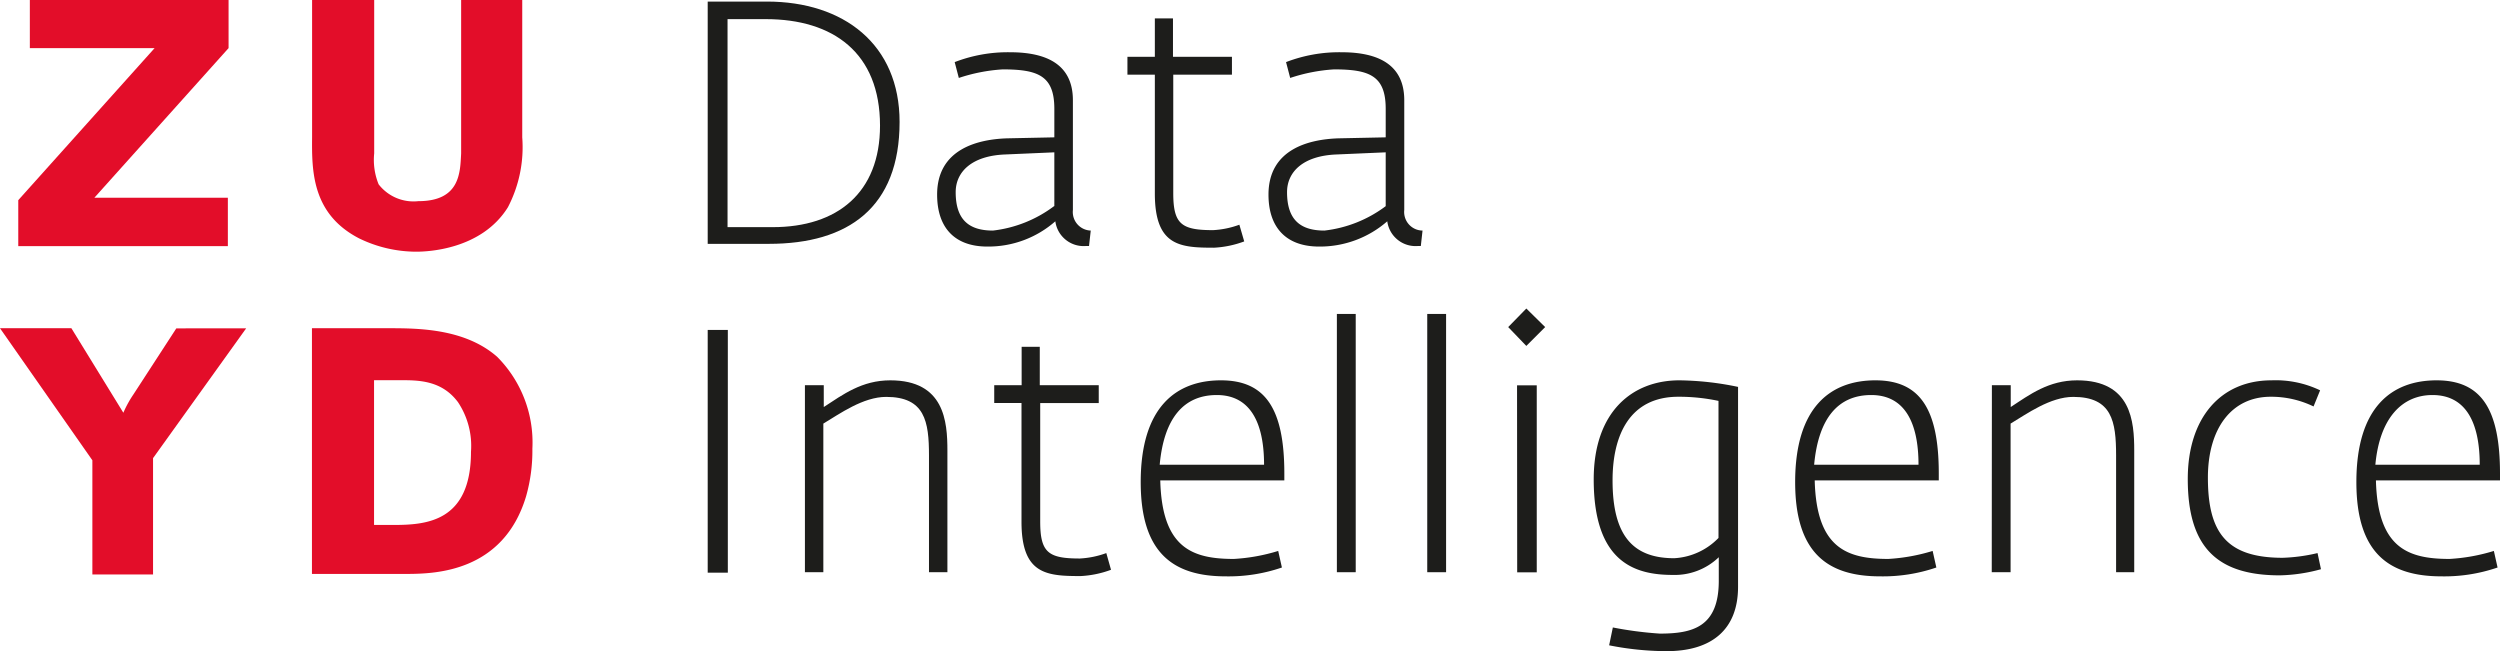 <?xml version="1.0" encoding="UTF-8"?> <svg xmlns="http://www.w3.org/2000/svg" viewBox="0 0 175.11 45.61"><polygon points="2.09 0 16.01 0 16.01 3.37 6.61 13.85 15.96 13.85 15.96 17.24 1.28 17.24 1.28 14.02 10.83 3.37 2.09 3.37 2.09 0" fill="#e30d29"></polygon><path d="M43.94,9.09v9.62a9.11,9.11,0,0,1-1,4.89c-1.86,3-5.69,3.12-6.42,3.12a9.17,9.17,0,0,1-4-.93c-3.32-1.71-3.32-4.74-3.3-7.08V9.09h4.35V19.83A4.54,4.54,0,0,0,33.88,22a3.09,3.09,0,0,0,2.78,1.18c2.93,0,2.93-2,3-3.35V9.09Z" transform="translate(-7.36 -9.09)" fill="#e30d29"></path><path d="M7.36,32.08h5L16,38a7.75,7.75,0,0,1,.71-1.29l3-4.62H24.6l-6.52,9.09v8.15H13.83v-8Z" transform="translate(-7.36 -9.09)" fill="#e30d29"></path><path d="M29.21,32.08h5.5c2.1,0,5.27.07,7.47,2a8.5,8.5,0,0,1,2.47,6.44,11.65,11.65,0,0,1-.44,3.33c-1.59,5.32-6.4,5.42-8.21,5.44H29.21Zm4.35,3.64V45.86h1.32c2.29,0,5.47-.18,5.47-5.13a5.53,5.53,0,0,0-.91-3.47c-1.17-1.57-2.83-1.54-4.15-1.54Z" transform="translate(-7.36 -9.09)" fill="#e30d29"></path><path d="M56.93,9.2h4.15c5.38,0,9.29,3,9.29,8.43,0,6-3.6,8.54-9.15,8.54H56.93ZM61.49,25C66,25,69,22.6,69,17.89c0-5.11-3.29-7.46-8-7.46H58.32V25Z" transform="translate(-7.36 -9.09)" fill="#1d1d1b"></path><path d="M73,22.72c0-3.2,2.86-3.87,4.88-3.94l3.33-.07v-2c0-2.31-1.13-2.76-3.62-2.76a12,12,0,0,0-3.07.6l-.29-1.11a10.33,10.33,0,0,1,3.88-.69c2.6,0,4.4.88,4.4,3.36V23.8a1.3,1.3,0,0,0,1.25,1.44l-.12,1.08h-.2a2,2,0,0,1-2.16-1.73,7.11,7.11,0,0,1-4.77,1.77C74.28,26.36,73,25.09,73,22.72Zm8.21.81V19.76l-3.45.15c-2.31.09-3.46,1.2-3.46,2.64,0,2,1,2.69,2.61,2.69A8.79,8.79,0,0,0,81.19,23.53Z" transform="translate(-7.36 -9.09)" fill="#1d1d1b"></path><path d="M88.25,22.64V14.32H86.33V13.07h1.92V10.38h1.27v2.69h4.13v1.25H89.54v8.3c0,2.18.58,2.59,2.79,2.59a6.26,6.26,0,0,0,1.84-.38L94.51,26a7.06,7.06,0,0,1-2.11.44C90,26.44,88.25,26.32,88.25,22.64Z" transform="translate(-7.36 -9.09)" fill="#1d1d1b"></path><path d="M96.21,22.72c0-3.2,2.86-3.87,4.88-3.94l3.33-.07v-2c0-2.31-1.13-2.76-3.62-2.76a12,12,0,0,0-3.07.6l-.29-1.11a10.35,10.35,0,0,1,3.89-.69c2.59,0,4.39.88,4.39,3.36V23.8A1.3,1.3,0,0,0,107,25.24l-.12,1.08h-.19a2,2,0,0,1-2.16-1.73,7.17,7.17,0,0,1-4.78,1.77C97.51,26.36,96.21,25.09,96.21,22.72Zm8.21.81V19.76l-3.45.15c-2.31.09-3.46,1.2-3.46,2.64,0,2,1,2.69,2.62,2.69A8.79,8.79,0,0,0,104.42,23.53Z" transform="translate(-7.36 -9.09)" fill="#1d1d1b"></path><path d="M56.93,32.2h1.41v17H56.93Z" transform="translate(-7.36 -9.09)" fill="#1d1d1b"></path><path d="M63.74,36.07h1.32V37.6c1.35-.88,2.67-1.87,4.66-1.87,3.79,0,4,2.88,4,4.92v8.52H72.43V41c0-2.4-.29-4.11-3-4.11-1.61,0-3.25,1.18-4.4,1.87V49.17H63.74Z" transform="translate(-7.36 -9.09)" fill="#1d1d1b"></path><path d="M78.91,45.64V37.32H77V36.07h1.92V33.38h1.27v2.69h4.13v1.25h-4.1v8.3c0,2.18.57,2.59,2.78,2.59a6.33,6.33,0,0,0,1.85-.38L85.18,49a7.14,7.14,0,0,1-2.12.44C80.66,49.44,78.91,49.32,78.91,45.64Z" transform="translate(-7.36 -9.09)" fill="#1d1d1b"></path><path d="M87.26,42.86c0-5.28,2.5-7.13,5.62-7.13s4.44,2,4.44,6.53v.48H88.63c.12,4.73,2.23,5.5,5.16,5.5a13,13,0,0,0,3.1-.56l.26,1.16a11.49,11.49,0,0,1-3.94.62C89.54,49.46,87.26,47.83,87.26,42.86Zm8.64-1.22c0-3-1-4.88-3.31-4.88s-3.7,1.61-4,4.88Z" transform="translate(-7.36 -9.09)" fill="#1d1d1b"></path><path d="M101,31.08h1.32V49.17H101Z" transform="translate(-7.36 -9.09)" fill="#1d1d1b"></path><path d="M107.33,31.08h1.32V49.17h-1.32Z" transform="translate(-7.36 -9.09)" fill="#1d1d1b"></path><path d="M113,32l1.27-1.3,1.32,1.3-1.32,1.32Zm.62,4.08H115v13.1h-1.37Z" transform="translate(-7.36 -9.09)" fill="#1d1d1b"></path><path d="M120.07,54.29l.26-1.25a25.83,25.83,0,0,0,3.29.43c2.31,0,4.13-.46,4.13-3.7V48.12a4.45,4.45,0,0,1-3.22,1.24c-2.64,0-5.54-.86-5.54-6.69,0-4.73,2.69-6.94,6-6.94a21,21,0,0,1,4.11.46v14c0,3-1.85,4.51-5,4.51A20.85,20.85,0,0,1,120.07,54.29Zm7.66-7.52v-9.6a13.41,13.41,0,0,0-2.81-.29c-3.41,0-4.61,2.69-4.61,5.86,0,3.86,1.42,5.45,4.32,5.45A4.67,4.67,0,0,0,127.73,46.77Z" transform="translate(-7.36 -9.09)" fill="#1d1d1b"></path><path d="M133.1,42.86c0-5.28,2.5-7.13,5.62-7.13s4.44,2,4.44,6.53v.48h-8.69c.12,4.73,2.23,5.5,5.16,5.5a13.12,13.12,0,0,0,3.1-.56l.26,1.16a11.55,11.55,0,0,1-3.94.62C135.38,49.46,133.1,47.83,133.1,42.86Zm8.64-1.22c0-3-1-4.88-3.31-4.88s-3.7,1.61-4,4.88Z" transform="translate(-7.36 -9.09)" fill="#1d1d1b"></path><path d="M146.88,36.07h1.32V37.6c1.34-.88,2.66-1.87,4.65-1.87,3.8,0,4,2.88,4,4.92v8.52h-1.27V41c0-2.4-.29-4.11-3-4.11-1.61,0-3.24,1.18-4.39,1.87V49.17h-1.32Z" transform="translate(-7.36 -9.09)" fill="#1d1d1b"></path><path d="M160.6,42.64c0-4.29,2.31-6.91,5.86-6.91a7.2,7.2,0,0,1,3.41.7l-.46,1.13a6.81,6.81,0,0,0-3-.68c-2.72,0-4.4,2.19-4.4,5.67,0,3.84,1.3,5.61,5.24,5.61a12.22,12.22,0,0,0,2.44-.33l.24,1.13a11.67,11.67,0,0,1-2.88.43C162.6,49.39,160.6,47.37,160.6,42.64Z" transform="translate(-7.36 -9.09)" fill="#1d1d1b"></path><path d="M172.41,42.86c0-5.28,2.5-7.13,5.62-7.13s4.44,2,4.44,6.53v.48h-8.69c.12,4.73,2.23,5.5,5.16,5.5a13,13,0,0,0,3.1-.56l.26,1.16a11.46,11.46,0,0,1-3.93.62C174.69,49.46,172.41,47.83,172.41,42.86Zm8.64-1.22c0-3-1-4.88-3.31-4.88-2.13,0-3.7,1.61-4,4.88Z" transform="translate(-7.36 -9.09)" fill="#1d1d1b"></path></svg> 